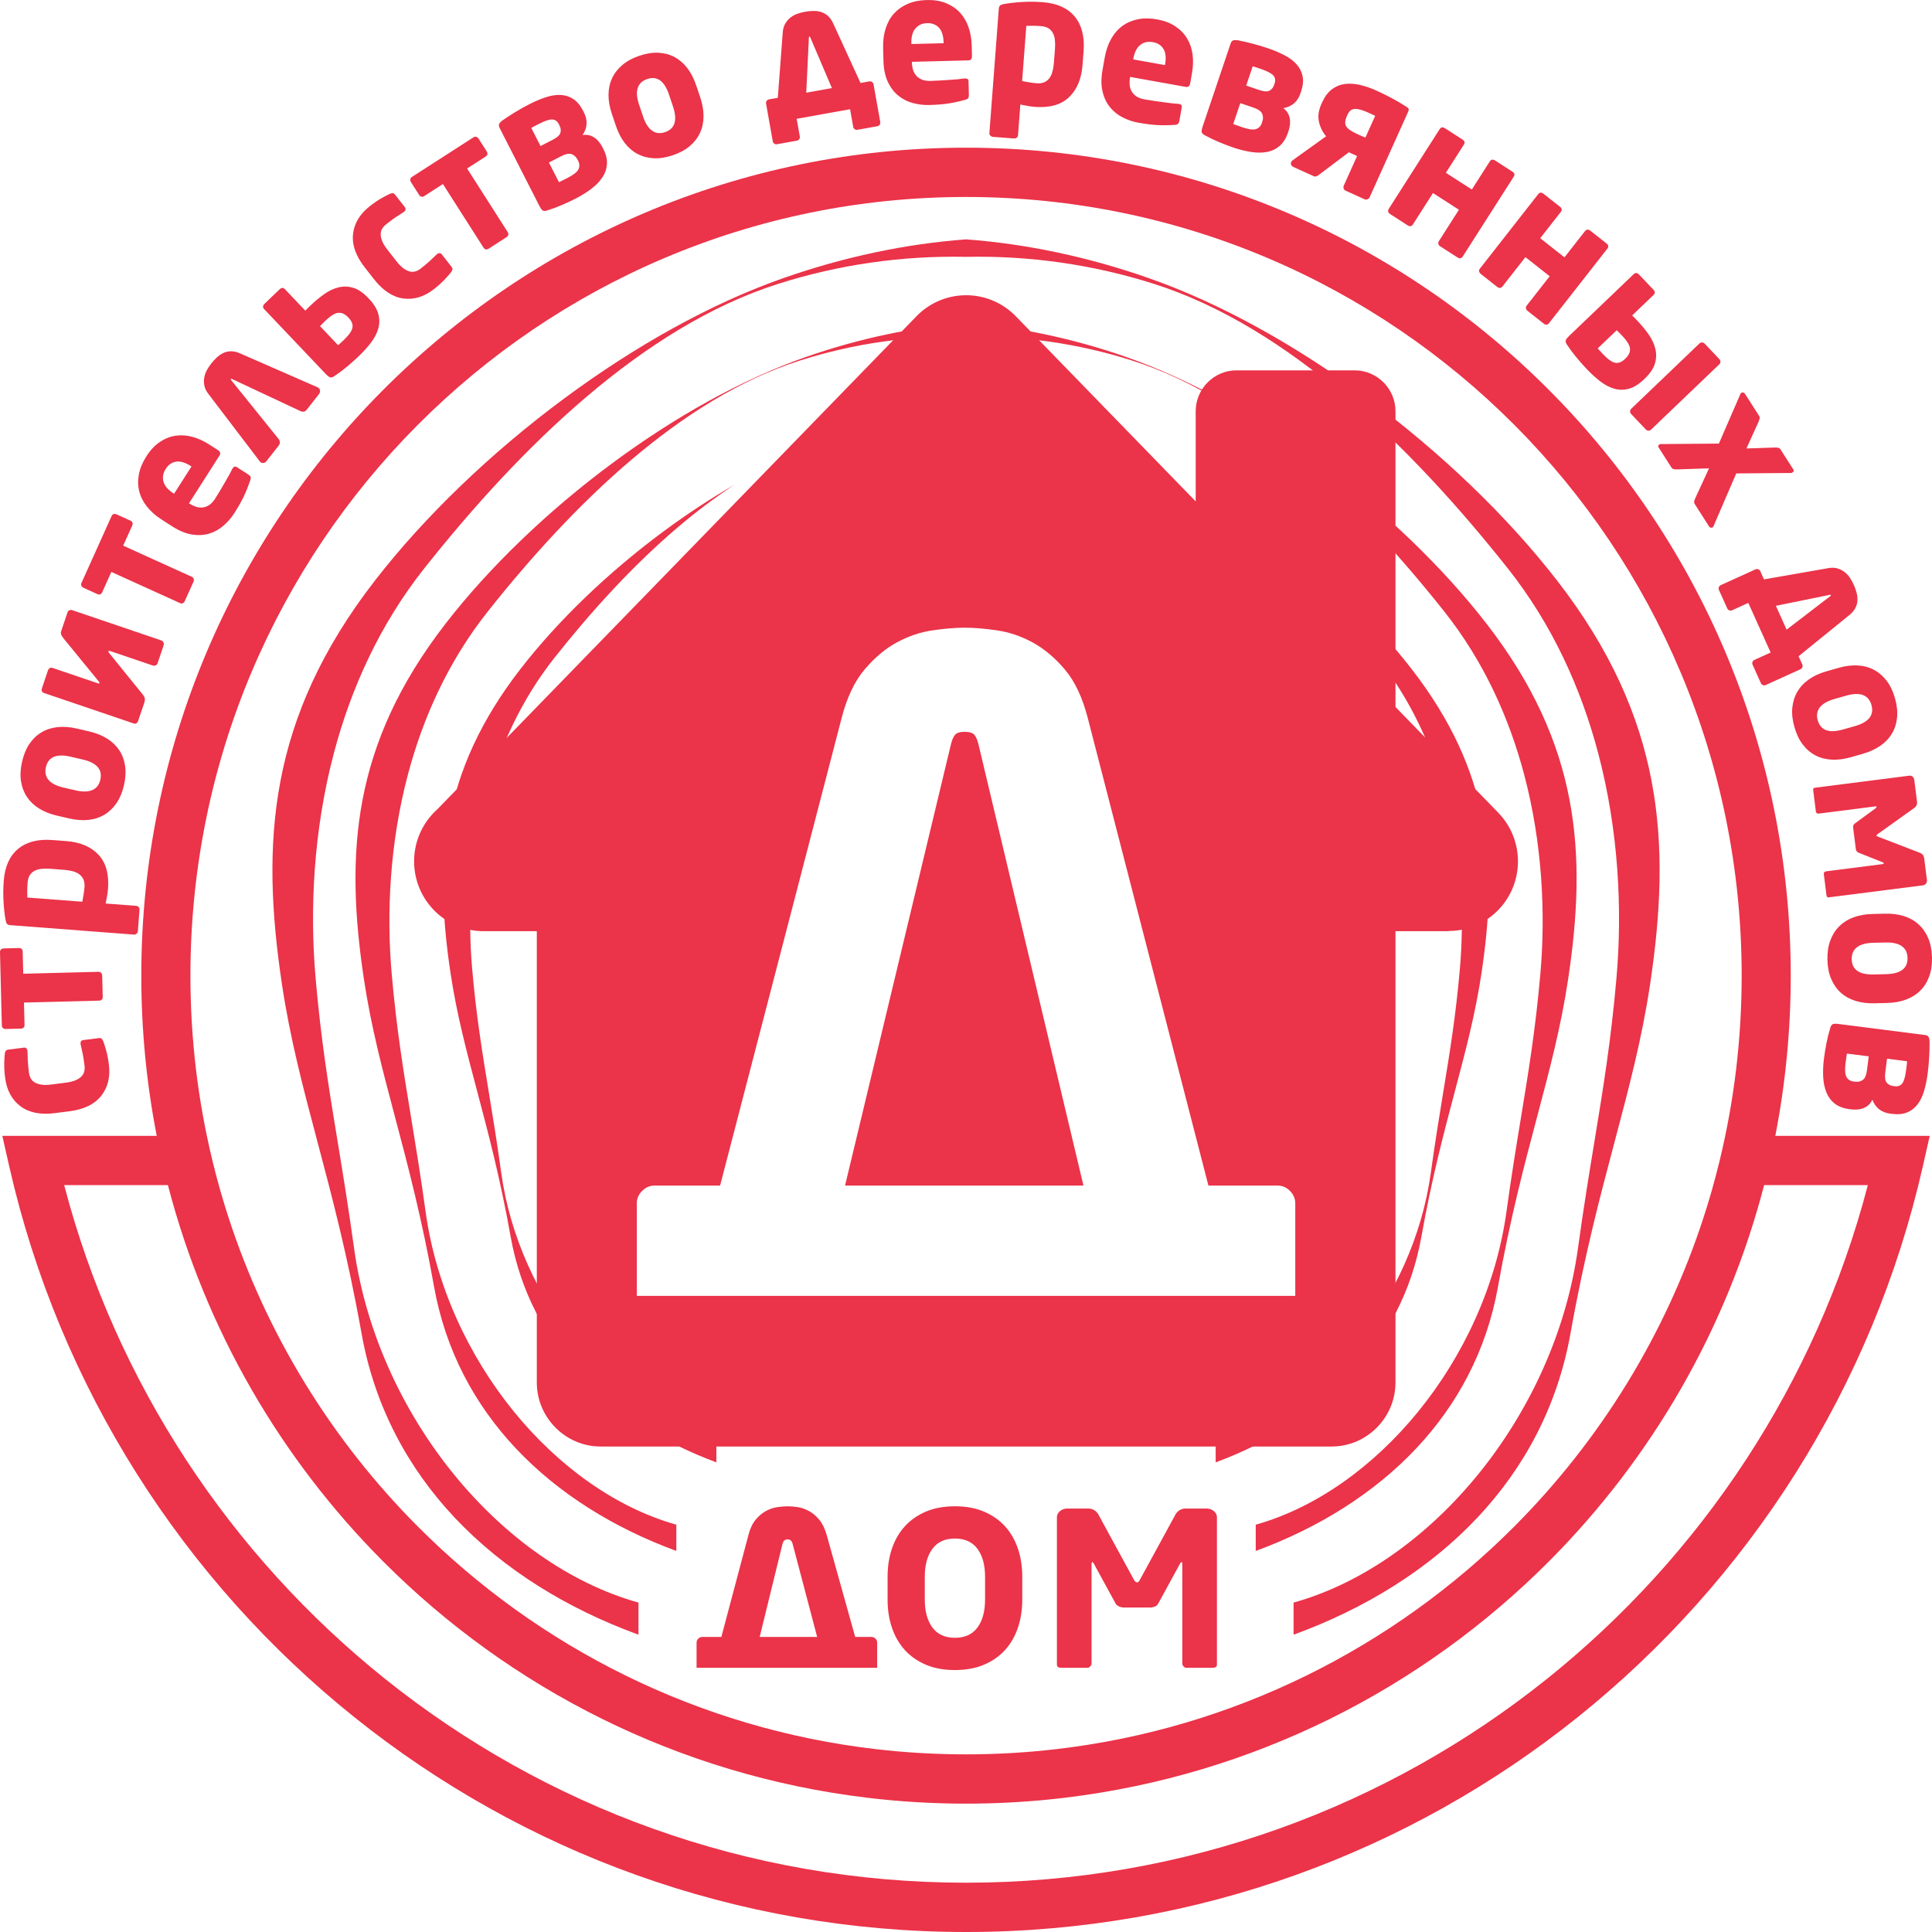 <svg width="123" height="123" viewBox="0 0 123 123" fill="none" xmlns="http://www.w3.org/2000/svg">
<g clip-path="url(#clip0_82_493)">
<path d="M6.286 66.091C6.368 66.08 6.429 66.091 6.467 66.124C6.505 66.157 6.541 66.214 6.574 66.294C6.631 66.446 6.694 66.645 6.763 66.892C6.832 67.138 6.888 67.43 6.931 67.767C7.031 68.561 6.869 69.227 6.444 69.765C6.019 70.302 5.348 70.63 4.43 70.747L3.489 70.867C2.571 70.984 1.84 70.835 1.294 70.422C0.749 70.008 0.426 69.404 0.326 68.609C0.283 68.272 0.264 67.976 0.27 67.72C0.276 67.464 0.287 67.255 0.304 67.093C0.316 67.008 0.337 66.944 0.366 66.903C0.394 66.861 0.45 66.835 0.532 66.824L1.528 66.697C1.588 66.69 1.637 66.704 1.676 66.741C1.715 66.778 1.738 66.826 1.746 66.887L1.749 66.909C1.753 67.122 1.759 67.325 1.769 67.517C1.778 67.71 1.803 67.968 1.844 68.29C1.86 68.418 1.896 68.535 1.951 68.642C2.006 68.749 2.089 68.838 2.201 68.907C2.312 68.977 2.454 69.025 2.628 69.052C2.803 69.08 3.013 69.078 3.259 69.046L4.2 68.926C4.446 68.895 4.65 68.844 4.812 68.774C4.973 68.704 5.099 68.621 5.19 68.526C5.28 68.43 5.339 68.324 5.365 68.207C5.392 68.089 5.398 67.966 5.381 67.839C5.341 67.517 5.301 67.261 5.262 67.072C5.223 66.883 5.179 66.685 5.13 66.478L5.127 66.455C5.119 66.395 5.13 66.343 5.158 66.297C5.186 66.252 5.23 66.225 5.29 66.218L6.287 66.091H6.286ZM1.48 61.992L6.263 61.871C6.345 61.869 6.406 61.892 6.445 61.94C6.484 61.988 6.504 62.042 6.506 62.103L6.54 63.473C6.542 63.533 6.524 63.587 6.488 63.633C6.451 63.679 6.392 63.703 6.309 63.706L1.526 63.827L1.562 65.243C1.564 65.326 1.542 65.387 1.498 65.426C1.454 65.464 1.402 65.485 1.342 65.486L0.36 65.511C0.3 65.513 0.245 65.495 0.195 65.459C0.145 65.422 0.119 65.362 0.117 65.279L5.63567e-06 60.624C-0.002 60.541 0.021 60.48 0.069 60.441C0.117 60.402 0.171 60.382 0.231 60.381L1.212 60.356C1.273 60.354 1.326 60.372 1.372 60.408C1.418 60.445 1.442 60.505 1.444 60.588L1.48 61.992V61.992ZM4.21 53.546C5.095 53.614 5.779 53.901 6.261 54.407C6.743 54.914 6.948 55.645 6.876 56.602C6.867 56.715 6.849 56.855 6.821 57.024C6.793 57.192 6.762 57.358 6.727 57.522L8.673 57.671C8.733 57.675 8.784 57.702 8.826 57.751C8.867 57.799 8.886 57.853 8.881 57.914L8.778 59.281C8.773 59.341 8.747 59.394 8.698 59.439C8.649 59.485 8.595 59.505 8.535 59.501L0.647 58.899C0.557 58.892 0.491 58.866 0.449 58.821C0.407 58.776 0.373 58.677 0.347 58.523C0.289 58.193 0.248 57.815 0.224 57.389C0.199 56.963 0.204 56.532 0.237 56.095C0.306 55.176 0.611 54.493 1.15 54.046C1.69 53.598 2.417 53.41 3.332 53.48L4.21 53.547L4.21 53.546ZM3.201 55.31C2.998 55.294 2.813 55.295 2.648 55.313C2.481 55.331 2.332 55.372 2.203 55.438C2.075 55.504 1.972 55.599 1.895 55.721C1.817 55.844 1.771 56.008 1.756 56.211C1.742 56.399 1.734 56.575 1.733 56.737C1.732 56.9 1.735 57.035 1.742 57.142L5.241 57.409C5.266 57.274 5.293 57.121 5.321 56.949C5.349 56.777 5.369 56.623 5.379 56.487C5.394 56.284 5.371 56.116 5.31 55.982C5.248 55.849 5.158 55.74 5.042 55.655C4.924 55.57 4.782 55.506 4.615 55.463C4.45 55.42 4.27 55.392 4.075 55.377L3.201 55.31H3.201ZM5.67 46.564C6.11 46.666 6.492 46.818 6.816 47.021C7.14 47.224 7.398 47.47 7.59 47.76C7.782 48.049 7.907 48.38 7.963 48.756C8.02 49.13 7.997 49.541 7.893 49.992C7.79 50.44 7.631 50.822 7.417 51.133C7.202 51.445 6.945 51.69 6.645 51.869C6.346 52.047 6.005 52.159 5.626 52.199C5.246 52.239 4.836 52.207 4.396 52.105L3.626 51.927C3.187 51.825 2.805 51.673 2.481 51.47C2.157 51.267 1.9 51.017 1.708 50.725C1.517 50.433 1.392 50.099 1.336 49.724C1.279 49.35 1.303 48.937 1.406 48.489C1.509 48.038 1.668 47.658 1.882 47.347C2.097 47.035 2.354 46.791 2.653 46.617C2.952 46.44 3.291 46.333 3.671 46.292C4.051 46.252 4.461 46.284 4.9 46.385L5.67 46.564ZM4.489 48.174C3.595 47.967 3.073 48.189 2.923 48.84C2.849 49.162 2.905 49.433 3.09 49.654C3.275 49.873 3.591 50.035 4.038 50.139L4.808 50.317C5.255 50.421 5.612 50.414 5.877 50.299C6.144 50.183 6.313 49.965 6.387 49.642C6.537 48.991 6.161 48.561 5.259 48.352L4.49 48.174L4.489 48.174ZM8.793 45.904C8.774 45.961 8.741 46.007 8.693 46.043C8.645 46.079 8.579 46.082 8.493 46.053L2.817 44.125C2.739 44.098 2.689 44.057 2.668 44.002C2.647 43.947 2.646 43.891 2.665 43.834L3.055 42.675C3.075 42.618 3.11 42.572 3.161 42.537C3.213 42.503 3.278 42.499 3.356 42.526L6.242 43.506C6.292 43.523 6.322 43.517 6.332 43.489C6.339 43.467 6.326 43.435 6.293 43.392L4.032 40.627C3.966 40.54 3.92 40.465 3.894 40.4C3.868 40.336 3.869 40.26 3.898 40.174L4.3 38.983C4.319 38.926 4.357 38.883 4.415 38.855C4.472 38.826 4.529 38.822 4.586 38.841L10.273 40.773C10.33 40.792 10.373 40.833 10.404 40.895C10.435 40.958 10.44 41.017 10.421 41.075L10.03 42.233C10.011 42.291 9.971 42.333 9.91 42.36C9.85 42.387 9.791 42.391 9.734 42.372L6.986 41.439C6.944 41.424 6.917 41.431 6.908 41.46C6.898 41.488 6.91 41.524 6.943 41.567L9.08 44.207C9.169 44.317 9.217 44.411 9.223 44.489C9.228 44.566 9.216 44.652 9.184 44.745L8.793 45.904ZM7.842 34.739L12.202 36.718C12.277 36.752 12.322 36.799 12.336 36.86C12.35 36.92 12.345 36.978 12.32 37.033L11.757 38.282C11.733 38.337 11.694 38.377 11.641 38.403C11.588 38.429 11.524 38.424 11.448 38.39L7.089 36.411L6.508 37.702C6.473 37.777 6.428 37.823 6.371 37.839C6.315 37.855 6.259 37.85 6.204 37.825L5.31 37.419C5.255 37.394 5.213 37.354 5.184 37.3C5.154 37.245 5.157 37.18 5.191 37.104L7.102 32.861C7.136 32.786 7.183 32.741 7.243 32.727C7.303 32.712 7.361 32.718 7.415 32.743L8.31 33.149C8.365 33.174 8.405 33.213 8.431 33.266C8.456 33.319 8.452 33.383 8.418 33.459L7.842 34.739L7.842 34.739ZM13.875 28.656C14.027 28.754 14.06 28.869 13.975 29.003L12.032 32.045L12.051 32.058C12.182 32.142 12.321 32.209 12.468 32.259C12.613 32.307 12.757 32.324 12.901 32.309C13.043 32.292 13.183 32.241 13.318 32.153C13.454 32.066 13.583 31.926 13.704 31.736C13.802 31.583 13.902 31.419 14.006 31.243C14.109 31.067 14.211 30.893 14.312 30.721C14.414 30.548 14.506 30.386 14.59 30.233C14.674 30.081 14.74 29.953 14.788 29.849L14.807 29.821C14.884 29.7 14.973 29.672 15.074 29.737L15.803 30.206C15.879 30.255 15.928 30.304 15.949 30.354C15.973 30.405 15.967 30.478 15.933 30.572C15.814 30.927 15.682 31.263 15.533 31.58C15.384 31.897 15.178 32.262 14.914 32.676C14.731 32.962 14.508 33.221 14.242 33.455C13.977 33.688 13.677 33.858 13.341 33.964C13.004 34.071 12.635 34.093 12.232 34.031C11.829 33.969 11.4 33.792 10.944 33.498L10.279 33.07C9.899 32.826 9.588 32.55 9.347 32.242C9.105 31.934 8.943 31.607 8.86 31.262C8.776 30.917 8.771 30.557 8.845 30.183C8.919 29.808 9.077 29.43 9.321 29.049C9.568 28.661 9.85 28.36 10.165 28.146C10.481 27.932 10.813 27.798 11.16 27.743C11.508 27.689 11.865 27.71 12.232 27.807C12.599 27.904 12.963 28.069 13.324 28.301L13.875 28.656H13.875ZM12.152 29.674C11.798 29.446 11.485 29.352 11.213 29.392C10.941 29.433 10.72 29.586 10.55 29.853C10.379 30.121 10.332 30.391 10.408 30.664C10.483 30.937 10.696 31.185 11.044 31.41L11.082 31.434L12.191 29.698L12.152 29.674V29.674ZM14.773 24.13C14.728 24.113 14.701 24.111 14.691 24.123C14.682 24.135 14.691 24.161 14.717 24.201L17.746 27.959C17.789 28.013 17.813 28.078 17.817 28.152C17.82 28.227 17.797 28.297 17.746 28.363L16.965 29.36C16.913 29.426 16.852 29.464 16.781 29.475C16.71 29.486 16.645 29.469 16.586 29.422C16.58 29.418 16.573 29.409 16.563 29.396C16.553 29.384 16.543 29.373 16.531 29.364L13.261 25.07C13.128 24.898 13.044 24.724 13.01 24.548C12.976 24.371 12.974 24.2 13.005 24.032C13.036 23.864 13.093 23.705 13.177 23.555C13.261 23.405 13.354 23.265 13.456 23.134C13.559 23.004 13.672 22.88 13.797 22.762C13.923 22.645 14.059 22.551 14.206 22.479C14.353 22.408 14.514 22.369 14.69 22.364C14.867 22.359 15.062 22.403 15.277 22.495L20.237 24.666L20.282 24.701C20.341 24.747 20.372 24.808 20.376 24.883C20.379 24.958 20.356 25.028 20.305 25.093L19.523 26.091C19.472 26.157 19.411 26.195 19.34 26.206C19.269 26.217 19.203 26.208 19.14 26.178L14.773 24.13ZM23.496 19.028C23.807 19.356 24.004 19.679 24.087 19.996C24.17 20.313 24.168 20.623 24.081 20.925C23.994 21.228 23.84 21.524 23.617 21.816C23.395 22.107 23.136 22.393 22.842 22.674C22.619 22.888 22.374 23.107 22.11 23.329C21.845 23.551 21.569 23.758 21.281 23.95C21.173 24.022 21.081 24.047 21.01 24.021C20.939 23.995 20.852 23.928 20.748 23.819L16.823 19.686C16.761 19.62 16.736 19.558 16.748 19.5C16.76 19.441 16.789 19.39 16.832 19.348L17.818 18.404C17.862 18.363 17.913 18.337 17.969 18.331C18.025 18.324 18.084 18.354 18.146 18.419L19.439 19.78C19.494 19.718 19.548 19.66 19.603 19.608C19.657 19.556 19.714 19.501 19.774 19.444C20.068 19.162 20.365 18.917 20.666 18.708C20.966 18.499 21.27 18.359 21.578 18.289C21.885 18.219 22.194 18.232 22.503 18.327C22.812 18.423 23.122 18.634 23.433 18.962L23.496 19.028L23.496 19.028ZM20.709 20.427C20.665 20.469 20.605 20.529 20.529 20.608C20.452 20.686 20.401 20.738 20.373 20.764L21.526 21.978C21.553 21.951 21.588 21.92 21.632 21.884C21.675 21.848 21.757 21.772 21.877 21.657C22.214 21.334 22.401 21.069 22.438 20.861C22.475 20.654 22.4 20.452 22.213 20.255L22.151 20.189C21.964 19.993 21.763 19.901 21.547 19.915C21.331 19.928 21.052 20.099 20.709 20.427L20.709 20.427ZM28.742 16.98C28.793 17.045 28.815 17.103 28.806 17.153C28.797 17.203 28.767 17.263 28.716 17.332C28.615 17.46 28.477 17.616 28.302 17.803C28.127 17.989 27.907 18.187 27.641 18.397C27.014 18.891 26.361 19.094 25.683 19.004C25.006 18.915 24.381 18.504 23.809 17.774L23.224 17.026C22.652 16.295 22.403 15.589 22.476 14.907C22.549 14.224 22.9 13.636 23.527 13.141C23.793 12.931 24.037 12.763 24.258 12.636C24.48 12.509 24.664 12.412 24.812 12.344C24.891 12.31 24.955 12.295 25.006 12.299C25.056 12.302 25.107 12.336 25.158 12.402L25.779 13.194C25.816 13.242 25.829 13.292 25.817 13.344C25.806 13.397 25.776 13.441 25.729 13.479L25.711 13.493C25.532 13.606 25.362 13.716 25.202 13.823C25.041 13.93 24.834 14.084 24.58 14.285C24.479 14.364 24.397 14.455 24.334 14.557C24.271 14.66 24.238 14.777 24.236 14.909C24.234 15.04 24.265 15.188 24.332 15.352C24.398 15.516 24.508 15.696 24.661 15.892L25.247 16.64C25.4 16.836 25.548 16.986 25.692 17.089C25.834 17.192 25.97 17.259 26.098 17.287C26.226 17.316 26.347 17.312 26.461 17.275C26.575 17.237 26.683 17.179 26.783 17.1C27.038 16.899 27.236 16.733 27.377 16.602C27.519 16.471 27.665 16.332 27.817 16.183L27.835 16.169C27.882 16.132 27.933 16.114 27.986 16.115C28.039 16.116 28.085 16.14 28.122 16.188L28.742 16.98L28.742 16.98ZM29.738 10.727L32.32 14.771C32.365 14.841 32.377 14.905 32.356 14.963C32.335 15.022 32.299 15.067 32.248 15.1L31.099 15.84C31.048 15.872 30.994 15.885 30.936 15.878C30.877 15.87 30.826 15.832 30.781 15.762L28.199 11.718L27.011 12.482C26.942 12.527 26.879 12.541 26.823 12.523C26.767 12.505 26.723 12.471 26.69 12.42L26.16 11.59C26.128 11.539 26.114 11.483 26.119 11.421C26.125 11.359 26.162 11.306 26.232 11.261L30.136 8.748C30.206 8.703 30.27 8.691 30.328 8.712C30.386 8.733 30.431 8.769 30.463 8.82L30.993 9.65C31.026 9.701 31.038 9.755 31.031 9.814C31.024 9.873 30.985 9.924 30.916 9.969L29.738 10.727L29.738 10.727ZM38.401 9.462C38.583 9.818 38.663 10.149 38.64 10.453C38.618 10.757 38.521 11.039 38.348 11.297C38.175 11.555 37.943 11.796 37.651 12.018C37.359 12.24 37.032 12.445 36.67 12.631C36.396 12.772 36.101 12.911 35.786 13.047C35.471 13.184 35.149 13.303 34.82 13.404C34.696 13.442 34.604 13.439 34.543 13.394C34.481 13.349 34.417 13.259 34.348 13.125L31.812 8.153C31.754 8.039 31.746 7.945 31.789 7.872C31.832 7.799 31.897 7.732 31.984 7.67C32.201 7.516 32.461 7.346 32.764 7.161C33.066 6.976 33.375 6.802 33.69 6.64C34.058 6.451 34.413 6.3 34.753 6.189C35.094 6.078 35.41 6.03 35.701 6.045C35.992 6.061 36.258 6.147 36.498 6.304C36.739 6.46 36.946 6.71 37.121 7.053L37.173 7.154C37.43 7.658 37.401 8.14 37.086 8.598C37.351 8.555 37.593 8.603 37.811 8.741C38.03 8.879 38.214 9.096 38.365 9.392L38.401 9.462L38.401 9.462ZM36.768 10.162C36.678 9.987 36.554 9.871 36.393 9.814C36.233 9.756 36.012 9.799 35.731 9.944L34.947 10.347L35.585 11.597C35.619 11.58 35.67 11.556 35.739 11.525C35.807 11.494 35.939 11.428 36.133 11.328C36.508 11.136 36.738 10.954 36.824 10.782C36.91 10.611 36.905 10.431 36.809 10.242L36.768 10.162V10.162ZM35.58 7.909C35.481 7.714 35.338 7.613 35.153 7.606C34.968 7.6 34.688 7.693 34.313 7.886C34.246 7.92 34.161 7.964 34.057 8.017C33.953 8.071 33.876 8.114 33.826 8.149L34.413 9.298L35.196 8.895C35.477 8.751 35.638 8.602 35.679 8.45C35.719 8.297 35.7 8.144 35.621 7.989L35.58 7.909V7.909ZM44.575 6.183C44.72 6.612 44.791 7.019 44.789 7.402C44.788 7.785 44.715 8.135 44.569 8.452C44.425 8.767 44.21 9.048 43.922 9.293C43.635 9.538 43.274 9.735 42.838 9.883C42.403 10.031 41.996 10.095 41.62 10.075C41.242 10.056 40.9 9.965 40.591 9.803C40.282 9.641 40.009 9.409 39.776 9.105C39.542 8.801 39.353 8.435 39.209 8.006L38.956 7.254C38.811 6.825 38.739 6.419 38.741 6.036C38.743 5.652 38.82 5.301 38.967 4.984C39.114 4.667 39.331 4.386 39.62 4.141C39.907 3.896 40.269 3.699 40.704 3.551C41.14 3.403 41.546 3.339 41.922 3.359C42.299 3.378 42.64 3.469 42.945 3.633C43.252 3.796 43.522 4.029 43.755 4.333C43.988 4.636 44.177 5.002 44.322 5.432L44.575 6.183ZM42.59 6.02C42.296 5.147 41.834 4.818 41.203 5.032C40.891 5.138 40.691 5.328 40.601 5.602C40.512 5.875 40.541 6.23 40.688 6.666L40.941 7.418C41.088 7.854 41.281 8.156 41.518 8.322C41.756 8.488 42.031 8.519 42.342 8.413C42.973 8.199 43.14 7.651 42.844 6.771L42.59 6.02L42.59 6.02ZM54.119 6.955L50.72 7.565L50.92 8.691C50.931 8.751 50.918 8.807 50.882 8.86C50.845 8.912 50.797 8.944 50.738 8.954L49.46 9.183C49.401 9.194 49.345 9.181 49.293 9.144C49.241 9.108 49.209 9.06 49.199 9L48.77 6.591C48.76 6.532 48.772 6.476 48.809 6.423C48.845 6.37 48.893 6.339 48.953 6.328L49.519 6.227L49.833 2.064C49.848 1.846 49.901 1.66 49.992 1.506C50.082 1.35 50.195 1.22 50.329 1.115C50.464 1.011 50.612 0.93 50.774 0.875C50.936 0.819 51.098 0.776 51.261 0.747C51.424 0.718 51.591 0.701 51.762 0.697C51.934 0.693 52.098 0.714 52.255 0.759C52.412 0.803 52.558 0.883 52.693 0.998C52.828 1.112 52.945 1.276 53.044 1.488L54.785 5.282L55.352 5.181C55.411 5.17 55.467 5.183 55.519 5.22C55.571 5.257 55.603 5.304 55.613 5.364L56.042 7.773C56.053 7.832 56.04 7.889 56.003 7.941C55.967 7.994 55.919 8.025 55.86 8.036L54.582 8.265C54.523 8.276 54.467 8.263 54.415 8.226C54.362 8.189 54.331 8.141 54.32 8.082L54.12 6.955H54.119ZM51.33 5.902L52.963 5.609L51.586 2.38C51.563 2.338 51.544 2.319 51.529 2.321C51.507 2.325 51.496 2.35 51.497 2.396L51.33 5.902V5.902ZM61.88 3.567C61.885 3.748 61.808 3.84 61.65 3.844L58.051 3.936L58.052 3.958C58.056 4.115 58.078 4.267 58.12 4.418C58.161 4.566 58.229 4.694 58.322 4.805C58.415 4.914 58.535 5.002 58.684 5.064C58.832 5.129 59.019 5.158 59.245 5.152C59.425 5.148 59.617 5.139 59.82 5.126C60.023 5.114 60.224 5.101 60.423 5.088C60.622 5.076 60.808 5.061 60.98 5.046C61.153 5.03 61.296 5.013 61.408 4.995L61.442 4.994C61.585 4.991 61.658 5.049 61.661 5.17L61.683 6.039C61.685 6.129 61.672 6.197 61.643 6.243C61.614 6.291 61.551 6.327 61.454 6.352C61.095 6.452 60.743 6.531 60.399 6.585C60.054 6.639 59.637 6.672 59.148 6.685C58.81 6.693 58.47 6.653 58.129 6.563C57.788 6.474 57.479 6.319 57.203 6.099C56.926 5.88 56.701 5.585 56.526 5.216C56.351 4.846 56.257 4.389 56.243 3.846L56.223 3.053C56.212 2.6 56.265 2.187 56.384 1.814C56.502 1.44 56.681 1.122 56.919 0.859C57.157 0.597 57.45 0.391 57.8 0.242C58.15 0.093 58.551 0.013 59.002 0.002C59.461 -0.01 59.867 0.055 60.22 0.198C60.574 0.34 60.871 0.54 61.111 0.798C61.35 1.057 61.533 1.366 61.659 1.725C61.785 2.085 61.853 2.479 61.864 2.91L61.88 3.567L61.88 3.567ZM60.075 2.706C60.064 2.283 59.966 1.97 59.78 1.767C59.594 1.564 59.344 1.466 59.028 1.474C58.712 1.482 58.463 1.594 58.28 1.811C58.097 2.027 58.011 2.342 58.022 2.758L58.023 2.803L60.076 2.751L60.075 2.706H60.075ZM68.92 4.127C68.853 5.016 68.567 5.702 68.063 6.186C67.558 6.671 66.83 6.876 65.877 6.804C65.764 6.795 65.624 6.777 65.457 6.749C65.289 6.721 65.124 6.689 64.96 6.654L64.812 8.608C64.808 8.669 64.781 8.72 64.733 8.761C64.684 8.803 64.63 8.822 64.57 8.817L63.209 8.713C63.149 8.709 63.096 8.682 63.05 8.633C63.005 8.584 62.985 8.529 62.989 8.469L63.589 0.55C63.596 0.46 63.622 0.394 63.666 0.352C63.711 0.31 63.81 0.275 63.963 0.249C64.292 0.191 64.668 0.15 65.093 0.125C65.517 0.101 65.947 0.105 66.382 0.139C67.297 0.208 67.977 0.514 68.423 1.056C68.869 1.597 69.056 2.327 68.987 3.246L68.92 4.127L68.92 4.127ZM67.164 3.114C67.179 2.911 67.178 2.725 67.16 2.559C67.143 2.391 67.102 2.242 67.036 2.112C66.97 1.984 66.876 1.88 66.754 1.803C66.631 1.725 66.469 1.679 66.266 1.663C66.079 1.649 65.904 1.641 65.742 1.64C65.579 1.639 65.445 1.642 65.339 1.649L65.073 5.163C65.207 5.188 65.36 5.215 65.531 5.243C65.703 5.271 65.856 5.291 65.991 5.301C66.193 5.316 66.361 5.293 66.494 5.231C66.627 5.17 66.736 5.079 66.82 4.963C66.904 4.844 66.968 4.701 67.011 4.534C67.054 4.369 67.082 4.187 67.097 3.991L67.164 3.114V3.114ZM75.771 5.306C75.74 5.485 75.646 5.56 75.49 5.532L71.947 4.897L71.943 4.919C71.915 5.073 71.907 5.227 71.918 5.383C71.928 5.536 71.969 5.676 72.038 5.803C72.107 5.929 72.208 6.039 72.341 6.13C72.473 6.223 72.65 6.289 72.873 6.329C73.05 6.361 73.24 6.391 73.441 6.419C73.643 6.448 73.842 6.476 74.04 6.503C74.237 6.531 74.422 6.555 74.594 6.574C74.767 6.594 74.91 6.606 75.024 6.611L75.057 6.617C75.198 6.642 75.257 6.714 75.236 6.833L75.084 7.688C75.068 7.777 75.042 7.842 75.004 7.881C74.966 7.922 74.897 7.944 74.797 7.949C74.426 7.975 74.065 7.981 73.717 7.965C73.368 7.948 72.953 7.897 72.472 7.811C72.138 7.751 71.814 7.643 71.498 7.486C71.182 7.33 70.91 7.116 70.683 6.845C70.456 6.574 70.294 6.24 70.197 5.843C70.099 5.446 70.098 4.979 70.193 4.444L70.332 3.663C70.412 3.217 70.546 2.823 70.737 2.482C70.928 2.14 71.166 1.864 71.452 1.655C71.738 1.445 72.067 1.303 72.439 1.228C72.812 1.152 73.22 1.155 73.665 1.234C74.116 1.315 74.501 1.461 74.819 1.672C75.137 1.882 75.388 2.138 75.571 2.439C75.754 2.741 75.871 3.08 75.923 3.458C75.974 3.835 75.962 4.236 75.887 4.66L75.772 5.307L75.771 5.306ZM74.175 4.099C74.249 3.683 74.215 3.357 74.074 3.12C73.933 2.884 73.707 2.738 73.395 2.682C73.084 2.626 72.818 2.686 72.595 2.861C72.373 3.036 72.226 3.328 72.153 3.737L72.145 3.782L74.167 4.144L74.175 4.099H74.175ZM82.002 8.434C81.874 8.814 81.694 9.101 81.461 9.297C81.228 9.493 80.959 9.619 80.654 9.675C80.35 9.731 80.016 9.731 79.653 9.676C79.291 9.62 78.917 9.528 78.532 9.397C78.24 9.297 77.936 9.182 77.618 9.05C77.302 8.919 76.992 8.77 76.691 8.604C76.577 8.541 76.515 8.472 76.504 8.397C76.494 8.322 76.513 8.213 76.561 8.069L78.344 2.779C78.385 2.657 78.447 2.586 78.529 2.566C78.611 2.546 78.704 2.546 78.809 2.566C79.07 2.615 79.373 2.683 79.716 2.772C80.06 2.861 80.399 2.962 80.734 3.076C81.126 3.209 81.48 3.359 81.797 3.527C82.114 3.694 82.368 3.888 82.56 4.109C82.752 4.33 82.876 4.581 82.931 4.863C82.987 5.145 82.954 5.469 82.831 5.834L82.794 5.941C82.614 6.478 82.249 6.792 81.702 6.885C81.918 7.046 82.052 7.254 82.106 7.507C82.159 7.76 82.133 8.045 82.027 8.36L82.002 8.435V8.434ZM80.363 7.746C80.426 7.56 80.422 7.389 80.351 7.234C80.281 7.078 80.096 6.95 79.796 6.848L78.963 6.565L78.514 7.895C78.55 7.908 78.603 7.927 78.673 7.955C78.743 7.983 78.881 8.032 79.088 8.102C79.487 8.238 79.778 8.277 79.96 8.219C80.142 8.161 80.267 8.032 80.335 7.832L80.363 7.746V7.746ZM81.145 5.321C81.215 5.113 81.188 4.941 81.064 4.802C80.939 4.665 80.678 4.528 80.278 4.392C80.207 4.368 80.116 4.337 80.006 4.3C79.895 4.262 79.81 4.237 79.751 4.225L79.339 5.448L80.173 5.732C80.472 5.833 80.69 5.846 80.827 5.769C80.964 5.692 81.061 5.571 81.116 5.406L81.145 5.32V5.321ZM84.426 8.677C84.2 8.409 84.048 8.1 83.97 7.749C83.893 7.399 83.945 7.021 84.128 6.615L84.17 6.522C84.334 6.157 84.539 5.882 84.784 5.694C85.03 5.507 85.302 5.393 85.602 5.351C85.901 5.308 86.224 5.326 86.569 5.404C86.913 5.482 87.271 5.604 87.641 5.773C87.95 5.913 88.269 6.07 88.599 6.244C88.929 6.419 89.237 6.601 89.524 6.789C89.635 6.856 89.689 6.913 89.688 6.962C89.686 7.011 89.67 7.071 89.639 7.139L87.198 12.559C87.171 12.621 87.124 12.664 87.059 12.689C86.995 12.713 86.935 12.713 86.88 12.688L85.656 12.133C85.602 12.108 85.564 12.064 85.543 12C85.522 11.937 85.524 11.878 85.549 11.823L86.399 9.933L86.163 9.826L85.875 9.695L83.927 11.161C83.881 11.19 83.835 11.213 83.791 11.23C83.746 11.247 83.689 11.24 83.621 11.209L82.356 10.635C82.274 10.597 82.221 10.549 82.199 10.489C82.176 10.429 82.177 10.371 82.202 10.316C82.224 10.268 82.264 10.224 82.323 10.185L84.426 8.677H84.426ZM85.745 7.399C85.627 7.66 85.611 7.87 85.696 8.029C85.781 8.188 86.016 8.355 86.4 8.529C86.468 8.56 86.554 8.599 86.657 8.646C86.76 8.692 86.85 8.729 86.929 8.757L87.552 7.373L87.028 7.135C86.719 6.995 86.462 6.929 86.257 6.935C86.052 6.941 85.895 7.065 85.787 7.306L85.745 7.399V7.399ZM93.129 16.325C93.085 16.395 93.033 16.433 92.975 16.441C92.917 16.448 92.862 16.435 92.812 16.403L91.681 15.675C91.63 15.642 91.595 15.597 91.574 15.539C91.553 15.48 91.565 15.416 91.61 15.346L92.882 13.353L91.23 12.289L89.957 14.282C89.912 14.352 89.861 14.391 89.802 14.398C89.744 14.405 89.688 14.392 89.637 14.359L88.491 13.621C88.44 13.589 88.403 13.542 88.382 13.484C88.361 13.425 88.373 13.361 88.418 13.291L91.652 8.227C91.701 8.151 91.755 8.112 91.814 8.109C91.874 8.107 91.93 8.123 91.981 8.156L93.127 8.894C93.178 8.927 93.215 8.971 93.234 9.024C93.254 9.077 93.24 9.141 93.191 9.218L92.052 11.001L93.705 12.065L94.844 10.282C94.892 10.206 94.947 10.166 95.006 10.164C95.065 10.162 95.12 10.177 95.171 10.21L96.302 10.938C96.352 10.97 96.387 11.013 96.407 11.066C96.427 11.119 96.412 11.184 96.364 11.26L93.129 16.325ZM98.622 20.569C98.571 20.634 98.516 20.668 98.457 20.67C98.399 20.671 98.345 20.653 98.298 20.616L97.242 19.783C97.195 19.746 97.164 19.697 97.148 19.637C97.133 19.577 97.151 19.514 97.202 19.449L98.66 17.587L97.116 16.369L95.659 18.231C95.608 18.296 95.552 18.33 95.494 18.331C95.435 18.333 95.381 18.314 95.333 18.277L94.263 17.432C94.215 17.395 94.183 17.345 94.167 17.285C94.152 17.225 94.17 17.162 94.221 17.097L97.924 12.367C97.98 12.295 98.037 12.262 98.097 12.265C98.156 12.269 98.211 12.291 98.258 12.328L99.329 13.173C99.376 13.21 99.409 13.257 99.423 13.312C99.438 13.367 99.417 13.43 99.361 13.501L98.058 15.166L99.601 16.384L100.905 14.719C100.961 14.648 101.018 14.614 101.078 14.617C101.137 14.621 101.19 14.641 101.238 14.679L102.294 15.512C102.341 15.549 102.372 15.595 102.387 15.65C102.401 15.705 102.38 15.768 102.325 15.839L98.622 20.569Z" fill="#EB3349"/>
<path d="M105.108 27.358C105.065 27.399 105.011 27.419 104.947 27.418C104.883 27.416 104.829 27.392 104.788 27.349L103.84 26.351C103.799 26.307 103.777 26.252 103.779 26.188C103.78 26.124 103.803 26.071 103.846 26.029L108.2 21.862C108.243 21.821 108.297 21.801 108.361 21.802C108.425 21.804 108.479 21.828 108.52 21.871L109.468 22.869C109.509 22.913 109.53 22.968 109.529 23.032C109.528 23.096 109.505 23.149 109.461 23.191L105.108 27.358ZM104.657 24.157C104.33 24.47 104.009 24.668 103.693 24.751C103.377 24.835 103.069 24.833 102.767 24.745C102.466 24.658 102.17 24.503 101.88 24.279C101.591 24.056 101.305 23.797 101.025 23.502C100.812 23.277 100.594 23.032 100.373 22.766C100.152 22.5 99.946 22.223 99.754 21.934C99.683 21.825 99.658 21.734 99.684 21.662C99.709 21.591 99.777 21.503 99.885 21.399L104.002 17.459C104.067 17.396 104.129 17.371 104.187 17.383C104.246 17.395 104.297 17.424 104.338 17.468L105.278 18.457C105.32 18.501 105.345 18.553 105.352 18.609C105.358 18.665 105.329 18.725 105.264 18.787L103.908 20.085C103.97 20.14 104.028 20.194 104.079 20.249C104.131 20.304 104.186 20.361 104.243 20.421C104.523 20.717 104.768 21.015 104.976 21.316C105.184 21.618 105.324 21.923 105.393 22.232C105.463 22.541 105.451 22.85 105.355 23.16C105.26 23.471 105.049 23.782 104.722 24.095L104.657 24.158L104.657 24.157ZM103.263 21.36C103.222 21.316 103.162 21.256 103.084 21.179C103.006 21.102 102.954 21.05 102.928 21.023L101.719 22.18C101.745 22.207 101.776 22.243 101.812 22.286C101.849 22.33 101.924 22.412 102.038 22.532C102.36 22.871 102.624 23.059 102.831 23.096C103.038 23.133 103.239 23.058 103.435 22.87L103.5 22.807C103.696 22.62 103.788 22.418 103.774 22.201C103.761 21.984 103.59 21.704 103.263 21.359L103.263 21.36ZM109.031 33.573C108.999 33.594 108.961 33.6 108.916 33.593C108.872 33.586 108.837 33.564 108.813 33.526L107.893 32.085C107.86 32.035 107.849 31.982 107.858 31.926C107.867 31.871 107.893 31.798 107.934 31.709L108.804 29.817L106.755 29.884C106.657 29.884 106.583 29.876 106.532 29.86C106.481 29.843 106.439 29.809 106.407 29.758L105.591 28.48C105.546 28.41 105.562 28.351 105.638 28.302C105.669 28.282 105.699 28.272 105.726 28.272L109.433 28.241L110.81 25.067C110.827 25.038 110.842 25.019 110.855 25.011C110.893 24.986 110.935 24.979 110.982 24.99C111.029 25 111.064 25.024 111.089 25.062L111.996 26.483C112.029 26.534 112.039 26.588 112.026 26.646C112.014 26.703 111.99 26.774 111.955 26.86L111.186 28.552L112.997 28.491C113.095 28.49 113.171 28.497 113.225 28.512C113.279 28.527 113.322 28.559 113.355 28.61L114.171 29.888C114.22 29.964 114.203 30.029 114.12 30.082C114.089 30.102 114.059 30.112 114.032 30.112L110.538 30.14L109.085 33.511C109.068 33.54 109.05 33.561 109.031 33.573V33.573ZM112.728 41.542L111.305 38.383L110.267 38.855C110.212 38.879 110.155 38.881 110.095 38.858C110.035 38.835 109.993 38.797 109.968 38.741L109.433 37.554C109.408 37.499 109.407 37.442 109.43 37.382C109.453 37.322 109.491 37.279 109.546 37.255L111.767 36.246C111.822 36.221 111.879 36.22 111.939 36.243C111.999 36.266 112.041 36.304 112.066 36.359L112.303 36.886L116.4 36.17C116.613 36.131 116.806 36.137 116.977 36.188C117.151 36.238 117.303 36.316 117.437 36.421C117.571 36.526 117.685 36.65 117.779 36.794C117.873 36.938 117.953 37.086 118.022 37.237C118.09 37.389 118.147 37.547 118.193 37.713C118.238 37.879 118.259 38.043 118.254 38.207C118.249 38.371 118.209 38.532 118.13 38.693C118.053 38.852 117.924 39.005 117.743 39.154L114.506 41.779L114.744 42.306C114.768 42.361 114.769 42.419 114.747 42.478C114.724 42.538 114.686 42.581 114.631 42.606L112.41 43.614C112.355 43.639 112.298 43.64 112.238 43.617C112.178 43.595 112.136 43.556 112.111 43.501L111.576 42.314C111.552 42.258 111.55 42.201 111.573 42.141C111.596 42.081 111.634 42.039 111.689 42.014L112.728 41.542V41.542ZM113.061 38.569L113.744 40.086L116.524 37.954C116.559 37.922 116.573 37.899 116.567 37.885C116.558 37.864 116.531 37.86 116.487 37.871L113.061 38.569H113.061ZM117.834 48.208C117.399 48.332 116.992 48.383 116.61 48.362C116.229 48.341 115.885 48.251 115.577 48.09C115.27 47.93 115.002 47.7 114.772 47.399C114.542 47.099 114.365 46.727 114.239 46.282C114.114 45.839 114.069 45.428 114.108 45.052C114.146 44.674 114.253 44.335 114.43 44.033C114.607 43.732 114.851 43.47 115.165 43.251C115.478 43.032 115.852 42.861 116.286 42.737L117.046 42.52C117.48 42.396 117.888 42.345 118.269 42.366C118.651 42.386 118.996 42.48 119.304 42.644C119.612 42.807 119.881 43.039 120.111 43.34C120.341 43.64 120.518 44.013 120.644 44.456C120.77 44.901 120.813 45.311 120.775 45.687C120.737 46.065 120.629 46.402 120.451 46.7C120.274 47 120.029 47.258 119.715 47.477C119.402 47.696 119.028 47.867 118.594 47.991L117.834 48.208ZM118.094 46.226C118.977 45.974 119.327 45.527 119.146 44.884C119.056 44.566 118.877 44.356 118.609 44.252C118.342 44.149 117.987 44.16 117.545 44.286L116.785 44.502C116.344 44.628 116.035 44.807 115.857 45.036C115.68 45.267 115.636 45.541 115.726 45.859C115.908 46.502 116.444 46.696 117.334 46.443L118.094 46.226L118.094 46.226ZM116.425 57.13C116.373 57.136 116.337 57.126 116.318 57.098C116.3 57.07 116.288 57.037 116.283 56.999L116.11 55.628C116.105 55.591 116.118 55.557 116.148 55.526C116.178 55.496 116.216 55.478 116.26 55.472L119.865 55.012C119.91 55.007 119.93 54.989 119.927 54.959C119.923 54.929 119.901 54.909 119.862 54.898L118.341 54.293C118.23 54.254 118.167 54.174 118.151 54.054L117.979 52.695C117.964 52.575 118.005 52.482 118.103 52.416L119.425 51.448C119.46 51.421 119.476 51.396 119.473 51.373C119.469 51.343 119.445 51.331 119.4 51.337L115.795 51.797C115.751 51.803 115.71 51.794 115.673 51.773C115.636 51.751 115.615 51.721 115.61 51.683L115.437 50.312C115.432 50.275 115.435 50.24 115.446 50.208C115.458 50.176 115.489 50.157 115.542 50.15L121.542 49.385C121.631 49.374 121.706 49.395 121.766 49.448C121.826 49.501 121.861 49.573 121.873 49.663L122.046 51.034C122.068 51.206 122.006 51.343 121.86 51.446L119.565 53.086C119.495 53.133 119.461 53.168 119.464 53.19C119.468 53.22 119.509 53.249 119.589 53.277L122.219 54.289C122.387 54.352 122.481 54.469 122.503 54.642L122.676 56.013C122.688 56.102 122.669 56.181 122.621 56.248C122.572 56.315 122.504 56.355 122.414 56.366L116.425 57.13ZM119.347 63.874C118.896 63.886 118.488 63.834 118.124 63.718C117.76 63.603 117.449 63.429 117.191 63.196C116.933 62.965 116.73 62.675 116.582 62.326C116.434 61.978 116.354 61.574 116.343 61.111C116.331 60.651 116.39 60.241 116.521 59.887C116.651 59.53 116.839 59.229 117.085 58.981C117.331 58.733 117.633 58.54 117.99 58.406C118.348 58.273 118.753 58.2 119.204 58.189L119.994 58.169C120.445 58.157 120.853 58.209 121.217 58.324C121.581 58.44 121.892 58.617 122.15 58.852C122.408 59.088 122.611 59.379 122.759 59.728C122.907 60.076 122.987 60.482 122.999 60.942C123.01 61.405 122.951 61.813 122.821 62.167C122.691 62.524 122.502 62.823 122.256 63.067C122.011 63.313 121.709 63.502 121.351 63.636C120.993 63.77 120.588 63.843 120.137 63.854L119.347 63.874ZM120.091 62.019C121.008 61.996 121.459 61.65 121.442 60.982C121.433 60.652 121.312 60.403 121.079 60.236C120.845 60.07 120.499 59.992 120.04 60.003L119.25 60.023C118.791 60.035 118.448 60.13 118.219 60.308C117.99 60.488 117.88 60.742 117.888 61.072C117.905 61.74 118.376 62.063 119.301 62.039L120.091 62.019H120.091ZM117.75 70.615C117.355 70.564 117.038 70.444 116.801 70.254C116.563 70.064 116.387 69.824 116.272 69.535C116.157 69.247 116.09 68.918 116.072 68.551C116.054 68.183 116.071 67.797 116.122 67.392C116.161 67.085 116.213 66.763 116.279 66.424C116.344 66.086 116.428 65.752 116.53 65.423C116.569 65.298 116.624 65.224 116.695 65.198C116.767 65.173 116.877 65.17 117.026 65.189L122.546 65.893C122.672 65.909 122.754 65.956 122.79 66.033C122.825 66.11 122.844 66.201 122.846 66.308C122.85 66.575 122.843 66.887 122.824 67.242C122.806 67.597 122.774 67.951 122.73 68.304C122.678 68.716 122.601 69.094 122.501 69.439C122.4 69.784 122.261 70.073 122.084 70.305C121.907 70.538 121.686 70.71 121.421 70.82C121.157 70.931 120.835 70.963 120.454 70.914L120.342 70.9C119.782 70.829 119.402 70.532 119.203 70.012C119.089 70.257 118.913 70.43 118.676 70.533C118.44 70.636 118.157 70.667 117.829 70.625L117.75 70.615H117.75ZM118.097 68.866C118.291 68.891 118.457 68.853 118.595 68.753C118.733 68.652 118.821 68.445 118.861 68.13L118.972 67.253L117.584 67.076C117.579 67.114 117.571 67.17 117.557 67.244C117.544 67.319 117.524 67.464 117.496 67.682C117.443 68.101 117.463 68.395 117.555 68.563C117.648 68.731 117.799 68.828 118.008 68.855L118.097 68.866H118.097ZM120.62 69.154C120.836 69.181 121 69.121 121.11 68.971C121.22 68.821 121.301 68.536 121.354 68.117C121.364 68.042 121.376 67.946 121.39 67.83C121.405 67.714 121.412 67.626 121.413 67.565L120.137 67.402L120.026 68.279C119.986 68.593 120.017 68.81 120.119 68.93C120.222 69.05 120.359 69.121 120.531 69.142L120.62 69.154H120.62Z" fill="#EB3349"/>
<path d="M122.423 74.225C119.231 88.331 111.307 100.628 100.418 109.345C89.74 117.892 76.214 123 61.502 123C46.79 123 33.264 117.892 22.586 109.345C11.697 100.628 3.773 88.33 0.581 74.225L0.148 72.313H9.979C9.335 69.013 8.996 65.604 8.996 62.115C8.996 47.559 14.873 34.381 24.375 24.842C33.877 15.303 47.003 9.402 61.502 9.402C76.001 9.402 89.127 15.303 98.629 24.842C108.13 34.381 114.007 47.559 114.007 62.115C114.007 65.604 113.669 69.013 113.024 72.313H122.856L122.423 74.225H122.423ZM13.508 73.825L13.536 73.942C13.678 74.524 13.83 75.103 13.993 75.678L14.002 75.712C14.054 75.894 14.107 76.077 14.161 76.259L14.173 76.298C14.225 76.474 14.278 76.649 14.332 76.824L14.352 76.888C14.408 77.071 14.466 77.253 14.525 77.435L14.526 77.44C16.961 84.967 21.14 91.704 26.585 97.17C34.26 104.875 44.45 110.056 55.813 111.365L55.863 111.37C56.045 111.391 56.227 111.411 56.409 111.429L56.487 111.437C56.667 111.456 56.848 111.473 57.029 111.489L57.1 111.496C57.297 111.513 57.495 111.53 57.694 111.545L57.705 111.546C57.911 111.562 58.119 111.576 58.327 111.589L58.353 111.591C58.538 111.603 58.723 111.613 58.909 111.623L59.083 111.631C59.22 111.638 59.357 111.644 59.494 111.649L59.705 111.657C59.834 111.662 59.962 111.666 60.091 111.67L60.32 111.676C60.441 111.679 60.562 111.681 60.683 111.683L60.917 111.687C61.112 111.689 61.307 111.69 61.502 111.69C61.698 111.69 61.893 111.689 62.088 111.687L62.322 111.683C62.443 111.681 62.564 111.679 62.685 111.676L62.914 111.67C63.043 111.666 63.171 111.662 63.3 111.657L63.511 111.649C63.648 111.644 63.785 111.638 63.922 111.631L64.096 111.623C64.282 111.613 64.467 111.603 64.652 111.591L64.678 111.589C64.886 111.576 65.094 111.562 65.301 111.546L65.311 111.545C65.51 111.53 65.708 111.513 65.905 111.496L65.977 111.489C66.157 111.473 66.338 111.456 66.518 111.437L66.596 111.429C66.778 111.411 66.96 111.391 67.142 111.37L67.192 111.365C78.555 110.056 88.745 104.875 96.42 97.17C101.865 91.704 106.044 84.967 108.479 77.44L108.48 77.435C108.539 77.253 108.597 77.071 108.653 76.888L108.673 76.824C108.727 76.649 108.78 76.474 108.832 76.298L108.844 76.259C108.898 76.077 108.951 75.894 109.003 75.712L109.012 75.678C109.175 75.103 109.327 74.524 109.469 73.942L109.497 73.825C110.403 70.07 110.883 66.149 110.883 62.115C110.883 48.425 105.356 36.031 96.42 27.06C87.484 18.089 75.139 12.54 61.503 12.54C47.867 12.54 35.522 18.089 26.586 27.06C17.65 36.031 12.123 48.425 12.123 62.115C12.123 66.149 12.603 70.07 13.509 73.825H13.508ZM112.312 75.451C109.924 84.648 105.123 92.869 98.629 99.389C90.532 107.518 79.802 113.003 67.834 114.447L67.702 114.463C67.567 114.479 67.432 114.495 67.297 114.509L67.073 114.534L66.716 114.57L66.438 114.597L66.11 114.627C66.006 114.636 65.903 114.644 65.799 114.653C65.7 114.661 65.602 114.669 65.503 114.677C65.305 114.692 65.107 114.706 64.909 114.718C64.836 114.723 64.762 114.727 64.689 114.731C64.555 114.74 64.421 114.747 64.287 114.754L64.032 114.767C63.905 114.773 63.777 114.779 63.649 114.784L63.393 114.794C63.27 114.798 63.146 114.802 63.022 114.805L62.754 114.813C62.622 114.816 62.491 114.818 62.359 114.82L62.13 114.824C61.921 114.827 61.712 114.828 61.502 114.828C61.292 114.828 61.083 114.826 60.873 114.824L60.644 114.82C60.513 114.818 60.381 114.816 60.25 114.813L59.981 114.805L59.611 114.794L59.355 114.784C59.227 114.779 59.099 114.773 58.971 114.767L58.717 114.754C58.582 114.747 58.448 114.739 58.314 114.731C58.241 114.727 58.168 114.723 58.095 114.718C57.896 114.706 57.698 114.692 57.5 114.677C57.401 114.669 57.303 114.661 57.205 114.653L56.894 114.627L56.565 114.597L56.287 114.57C56.168 114.559 56.049 114.546 55.93 114.534L55.706 114.509C55.571 114.495 55.436 114.479 55.302 114.463L55.169 114.447C43.201 113.003 32.471 107.518 24.374 99.389C17.88 92.869 13.079 84.648 10.691 75.451H4.086C7.379 88.041 14.675 99.007 24.527 106.894C34.667 115.011 47.518 119.862 61.501 119.862C75.484 119.862 88.336 115.011 98.476 106.894C108.328 99.007 115.624 88.041 118.916 75.451H112.311H112.312Z" fill="#EB3349"/>
<path d="M44.347 106.179V104.576C44.347 104.48 44.383 104.396 44.455 104.324C44.527 104.252 44.61 104.216 44.706 104.216H45.925L47.647 97.734C47.755 97.313 47.91 96.983 48.114 96.743C48.317 96.503 48.535 96.32 48.769 96.194C49.002 96.068 49.241 95.987 49.486 95.951C49.731 95.915 49.949 95.897 50.141 95.897C50.332 95.897 50.547 95.915 50.786 95.951C51.026 95.987 51.262 96.068 51.495 96.194C51.728 96.32 51.947 96.503 52.15 96.743C52.353 96.983 52.514 97.313 52.634 97.734L54.446 104.216H55.486C55.582 104.216 55.665 104.252 55.737 104.324C55.809 104.396 55.845 104.48 55.845 104.576V106.179H53.477H46.715H44.347H44.347ZM48.365 104.216H52.024L50.463 98.292C50.416 98.1 50.308 98.004 50.141 98.004C49.973 98.004 49.865 98.1 49.818 98.292L48.365 104.216ZM65.082 101.839C65.082 102.488 64.989 103.085 64.804 103.631C64.618 104.177 64.346 104.648 63.988 105.045C63.629 105.441 63.183 105.753 62.651 105.981C62.119 106.209 61.501 106.323 60.795 106.323C60.089 106.323 59.471 106.209 58.938 105.981C58.406 105.753 57.961 105.441 57.602 105.045C57.244 104.648 56.971 104.177 56.786 103.631C56.601 103.085 56.508 102.488 56.508 101.839V100.381C56.508 99.732 56.601 99.135 56.786 98.589C56.971 98.043 57.244 97.572 57.602 97.175C57.961 96.779 58.407 96.467 58.938 96.239C59.471 96.011 60.089 95.897 60.795 95.897C61.501 95.897 62.119 96.011 62.651 96.239C63.183 96.467 63.629 96.779 63.988 97.175C64.346 97.572 64.618 98.043 64.804 98.589C64.989 99.135 65.082 99.732 65.082 100.381V101.839ZM62.714 100.381C62.714 99.636 62.553 99.045 62.23 98.607C61.907 98.169 61.429 97.95 60.795 97.95C60.161 97.95 59.683 98.169 59.36 98.607C59.037 99.045 58.876 99.636 58.876 100.381V101.839C58.876 102.584 59.037 103.175 59.36 103.613C59.683 104.051 60.161 104.27 60.795 104.27C61.429 104.27 61.907 104.051 62.23 103.613C62.553 103.175 62.714 102.583 62.714 101.839V100.381ZM77.476 105.981C77.476 106.113 77.38 106.179 77.189 106.179H75.521C75.461 106.179 75.404 106.149 75.35 106.089C75.296 106.029 75.27 105.969 75.27 105.909V99.57C75.27 99.486 75.252 99.444 75.216 99.444C75.216 99.444 75.192 99.468 75.144 99.516L73.727 102.11C73.691 102.182 73.623 102.239 73.521 102.281C73.419 102.323 73.32 102.344 73.225 102.344H71.575C71.467 102.344 71.362 102.323 71.261 102.281C71.159 102.239 71.085 102.182 71.037 102.11L69.62 99.516C69.572 99.468 69.548 99.444 69.548 99.444C69.512 99.444 69.494 99.486 69.494 99.57V105.909C69.494 105.969 69.467 106.029 69.413 106.089C69.36 106.149 69.303 106.179 69.243 106.179H67.575C67.384 106.179 67.288 106.113 67.288 105.981V96.599C67.288 96.443 67.354 96.311 67.485 96.203C67.617 96.095 67.766 96.041 67.934 96.041H69.297C69.428 96.041 69.548 96.074 69.656 96.14C69.763 96.206 69.847 96.287 69.907 96.383L72.185 100.561C72.245 100.681 72.316 100.741 72.4 100.741C72.46 100.741 72.519 100.681 72.579 100.561L74.857 96.383C74.917 96.287 75.001 96.206 75.108 96.14C75.216 96.074 75.336 96.041 75.467 96.041H76.83C76.998 96.041 77.147 96.095 77.279 96.203C77.41 96.311 77.476 96.443 77.476 96.599V105.981H77.476Z" fill="#EB3349"/>
<path fill-rule="evenodd" clip-rule="evenodd" d="M99.136 36.965C95.965 32.873 91.722 28.798 87.056 25.348C82.59 22.043 77.742 19.313 73.085 17.689C71.159 17.017 69.219 16.475 67.277 16.065C65.352 15.658 63.422 15.382 61.502 15.239C59.582 15.382 57.652 15.658 55.727 16.065C53.785 16.475 51.845 17.017 49.919 17.689C45.262 19.313 40.414 22.043 35.947 25.348C31.282 28.798 27.038 32.873 23.867 36.965C20.469 41.352 18.652 45.529 17.855 49.724C17.056 53.931 17.276 58.175 17.952 62.672C18.473 66.145 19.292 69.231 20.195 72.632C21.122 76.124 22.137 79.948 23.015 84.877C23.845 89.529 25.961 93.444 28.934 96.607C32.057 99.93 36.129 102.425 40.649 104.072V102.028C36.285 100.813 32.137 97.847 28.894 93.861C25.629 89.847 23.275 84.791 22.538 79.443C22.181 76.849 21.826 74.686 21.491 72.652C20.936 69.278 20.438 66.251 20.091 62.25C19.717 57.949 19.942 52.904 21.265 47.914C22.352 43.818 24.178 39.758 27.02 36.175C30.094 32.298 33.572 28.462 37.347 25.255C41.142 22.031 45.239 19.44 49.533 18.074C51.472 17.457 53.446 17.006 55.44 16.72C57.444 16.431 59.471 16.31 61.502 16.352C63.533 16.31 65.559 16.431 67.564 16.72C69.557 17.006 71.532 17.457 73.471 18.074C77.764 19.44 81.861 22.031 85.656 25.255C89.431 28.462 92.909 32.298 95.984 36.175C98.826 39.758 100.652 43.818 101.739 47.914C103.062 52.904 103.287 57.949 102.913 62.25C102.565 66.251 102.067 69.278 101.513 72.652C101.178 74.686 100.822 76.849 100.465 79.443C99.729 84.791 97.375 89.847 94.109 93.861C90.866 97.847 86.718 100.813 82.355 102.028V104.072C86.875 102.425 90.946 99.93 94.07 96.607C97.042 93.444 99.159 89.529 99.988 84.877C100.867 79.948 101.882 76.124 102.809 72.632C103.711 69.231 104.53 66.145 105.052 62.672C105.727 58.175 105.948 53.931 105.148 49.724C104.351 45.53 102.535 41.352 99.136 36.965H99.136Z" fill="#EB3349"/>
<path fill-rule="evenodd" clip-rule="evenodd" d="M89.871 42.594C87.479 39.507 84.278 36.433 80.759 33.83C79.295 32.747 77.777 31.746 76.24 30.859C77.478 31.664 78.683 32.576 79.85 33.568C82.712 36 85.348 38.907 87.678 41.845C89.839 44.569 91.227 47.655 92.053 50.768C93.058 54.558 93.229 58.388 92.945 61.653C92.682 64.681 92.305 66.974 91.884 69.53C91.632 71.068 91.363 72.702 91.093 74.664C90.533 78.731 88.742 82.576 86.259 85.629C83.813 88.636 80.688 90.88 77.396 91.822V93.101C80.732 91.861 83.735 90.004 86.047 87.545C88.279 85.169 89.869 82.228 90.492 78.736C91.158 75 91.926 72.107 92.627 69.465C93.309 66.896 93.927 64.566 94.321 61.944C94.83 58.554 94.996 55.357 94.395 52.191C93.796 49.037 92.429 45.894 89.871 42.593L89.871 42.594ZM69.139 27.694C68.046 27.351 66.947 27.062 65.845 26.83C64.397 26.524 62.946 26.316 61.502 26.208C60.057 26.316 58.606 26.524 57.158 26.83C56.057 27.062 54.957 27.351 53.864 27.694C54.867 27.434 55.88 27.231 56.9 27.084C58.42 26.866 59.959 26.773 61.502 26.805C63.045 26.773 64.583 26.866 66.104 27.084C67.124 27.231 68.137 27.434 69.139 27.694ZM46.763 30.86C45.227 31.746 43.709 32.747 42.245 33.83C38.726 36.433 35.524 39.507 33.133 42.594C30.575 45.895 29.208 49.038 28.608 52.192C28.007 55.357 28.173 58.555 28.682 61.944C29.076 64.567 29.695 66.897 30.376 69.465C31.078 72.107 31.845 75 32.511 78.736C33.134 82.229 34.724 85.17 36.957 87.546C39.268 90.005 42.271 91.862 45.607 93.101V91.823C42.315 90.881 39.19 88.636 36.744 85.629C34.261 82.577 32.471 78.732 31.911 74.664C31.641 72.703 31.372 71.069 31.119 69.531C30.699 66.975 30.321 64.681 30.058 61.654C29.774 58.389 29.945 54.559 30.95 50.769C31.776 47.655 33.165 44.57 35.325 41.845C37.655 38.907 40.291 36 43.153 33.569C44.32 32.577 45.525 31.664 46.763 30.86L46.763 30.86Z" fill="#EB3349"/>
<path fill-rule="evenodd" clip-rule="evenodd" d="M94.634 39.7C91.842 36.097 88.104 32.508 83.996 29.47C80.063 26.56 75.794 24.155 71.695 22.726C69.999 22.134 68.291 21.657 66.581 21.296C64.888 20.939 63.191 20.695 61.502 20.569C59.813 20.695 58.116 20.939 56.422 21.296C54.713 21.657 53.005 22.134 51.309 22.726C47.21 24.155 42.941 26.56 39.008 29.47C34.9 32.508 31.162 36.097 28.37 39.7C25.38 43.559 23.782 47.234 23.081 50.923C22.378 54.624 22.572 58.359 23.166 62.319C23.626 65.378 24.347 68.096 25.143 71.093C25.96 74.172 26.855 77.543 27.63 81.893C28.359 85.981 30.22 89.423 32.833 92.203C35.561 95.106 39.114 97.291 43.058 98.74V97.069C39.216 95.986 35.565 93.371 32.709 89.86C29.824 86.314 27.743 81.846 27.093 77.12C26.778 74.833 26.465 72.927 26.17 71.134C25.68 68.158 25.241 65.487 24.935 61.96C24.605 58.162 24.803 53.708 25.972 49.301C26.932 45.682 28.545 42.096 31.056 38.93C33.769 35.51 36.838 32.125 40.169 29.295C43.52 26.448 47.139 24.159 50.932 22.952C52.645 22.407 54.389 22.009 56.15 21.756C57.919 21.502 59.708 21.395 61.502 21.432C63.296 21.395 65.085 21.502 66.855 21.756C68.616 22.01 70.359 22.408 72.072 22.952C75.865 24.159 79.484 26.448 82.835 29.295C86.167 32.125 89.236 35.51 91.948 38.93C94.459 42.096 96.073 45.682 97.032 49.301C98.201 53.708 98.4 58.162 98.07 61.96C97.763 65.487 97.324 68.158 96.835 71.134C96.54 72.927 96.226 74.833 95.912 77.12C95.261 81.846 93.18 86.314 90.296 89.86C87.439 93.371 83.789 95.986 79.946 97.069V98.74C83.891 97.291 87.443 95.106 90.172 92.203C92.785 89.423 94.646 85.981 95.374 81.893C96.15 77.543 97.045 74.172 97.862 71.093C98.657 68.096 99.379 65.378 99.838 62.319C100.433 58.36 100.627 54.624 99.924 50.923C99.222 47.234 97.625 43.559 94.635 39.7H94.634Z" fill="#EB3349"/>
<path fill-rule="evenodd" clip-rule="evenodd" d="M78.717 23.579H86.249C87.676 23.579 88.843 24.75 88.843 26.182V45.009L95.39 51.745C97.09 53.501 97.052 56.309 95.304 58.016C94.446 58.853 93.334 59.27 92.224 59.27V59.284H88.843V88.012C88.843 90.257 87.014 92.092 84.778 92.092H38.24C36.004 92.092 34.176 90.257 34.176 88.012V59.284H30.793C28.348 59.284 26.364 57.292 26.364 54.837C26.364 53.513 26.942 52.323 27.857 51.509L42.986 35.943L58.343 20.138C60.043 18.383 62.84 18.345 64.588 20.051L64.674 20.138L76.124 31.922V26.182C76.124 24.75 77.291 23.579 78.718 23.579H78.717ZM45.845 75.479L53.575 45.74C53.913 44.419 54.402 43.38 55.042 42.624C55.681 41.869 56.368 41.294 57.101 40.897C57.834 40.5 58.587 40.245 59.358 40.132C60.129 40.019 60.816 39.962 61.417 39.962C62.019 39.962 62.706 40.019 63.477 40.132C64.248 40.245 65 40.5 65.734 40.897C66.467 41.294 67.154 41.869 67.793 42.624C68.433 43.38 68.922 44.418 69.26 45.74L76.934 75.479H81.335C81.636 75.479 81.899 75.592 82.125 75.819C82.35 76.046 82.463 76.31 82.463 76.612V82.503H74.62H48.384H40.541V76.612C40.541 76.31 40.654 76.046 40.88 75.819C41.105 75.592 41.369 75.479 41.67 75.479H45.845H45.845ZM53.8 75.479H68.978L62.32 47.496C62.245 47.156 62.151 46.92 62.038 46.788C61.925 46.656 61.718 46.59 61.417 46.59C61.116 46.59 60.909 46.656 60.796 46.788C60.684 46.92 60.59 47.156 60.515 47.496L53.8 75.479H53.8Z" fill="#EB3349"/>
</g>
<defs>
<clipPath id="clip0_82_493">
<rect width="123" height="123" fill="white"/>
</clipPath>
</defs>
</svg>
